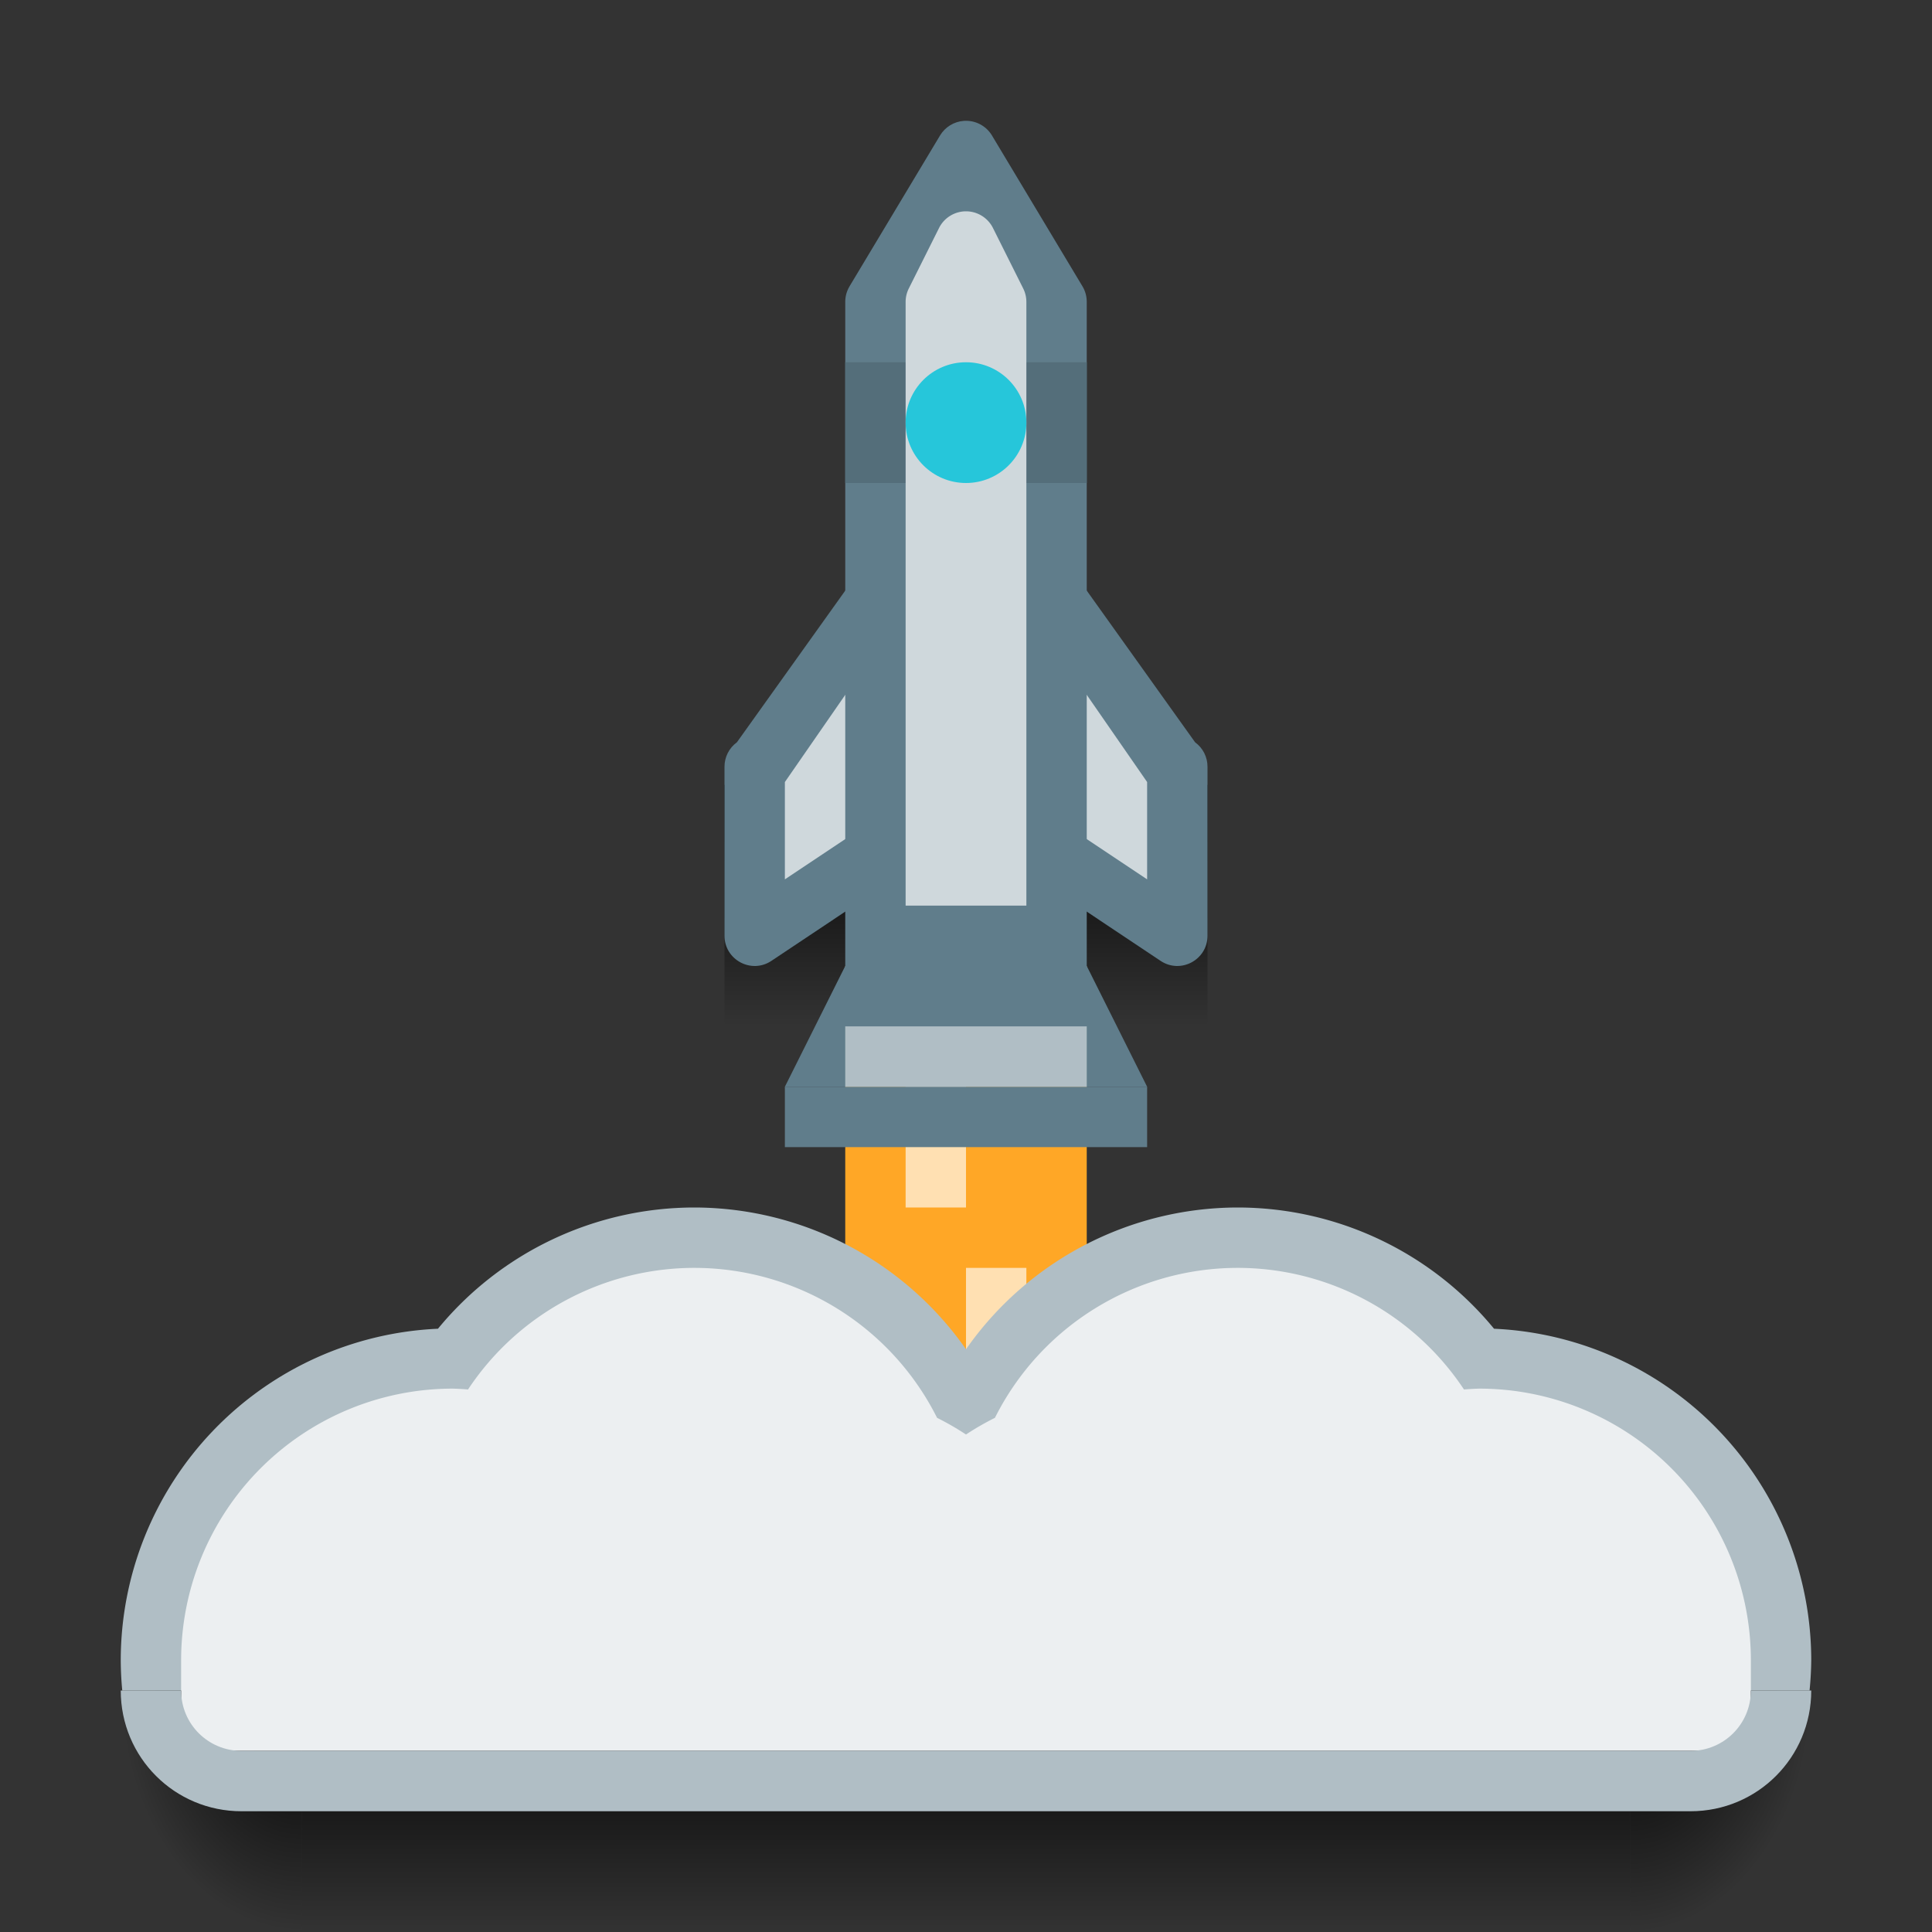 <svg xmlns="http://www.w3.org/2000/svg" xmlns:svg="http://www.w3.org/2000/svg" xmlns:xlink="http://www.w3.org/1999/xlink" id="svg2" width="32" height="32" version="1.1" viewBox="0 0 32 32"><rect x="0" y="0" width="32" height="32" fill="#333333" stroke="none"/><defs id="defs4"><linearGradient id="Shadow"><stop id="stop4181" offset="0" stop-color="#000" stop-opacity="1"/><stop id="stop4183" offset="1" stop-color="#000" stop-opacity="0"/></linearGradient><radialGradient id="radialGradient4576" cx="28" cy="28.5" r="1.5" fx="28" fy="28.5" gradientTransform="matrix(3.1111458e-7,2.667,-2,2.3333583e-7,84,973.696)" gradientUnits="userSpaceOnUse" xlink:href="#Shadow"/><radialGradient id="radialGradient4578" cx=".56" cy="31.147" r="1.5" fx=".56" fy="31.147" gradientTransform="matrix(-2,2.4329792e-6,-3.2319946e-6,-2.667,6.12,1131.421)" gradientUnits="userSpaceOnUse" xlink:href="#Shadow"/><linearGradient id="linearGradient4580" x1="16" x2="16" y1="28" y2="32" gradientTransform="translate(0,1020.362)" gradientUnits="userSpaceOnUse" xlink:href="#Shadow"/><linearGradient id="linearGradient4210" x1="16" x2="16" y1="1039.362" y2="1043.362" gradientTransform="translate(0,-6)" gradientUnits="userSpaceOnUse" xlink:href="#Shadow"/></defs><g id="layer1" transform="translate(0,-1020.362)"><rect id="rect4208" width="8" height="10" x="12" y="1033.362" fill="url(#linearGradient4210)" fill-opacity="1" stroke="none" stroke-dasharray="none" stroke-linecap="round" stroke-linejoin="round" stroke-miterlimit="4" stroke-opacity="1" stroke-width="2" opacity="1"/><path display="inline" style="line-height:normal;text-indent:0;text-align:start;text-decoration-line:none;text-decoration-style:solid;text-decoration-color:#000;text-transform:none;block-progression:tb;white-space:normal;isolation:auto;mix-blend-mode:normal;solid-color:#000;solid-opacity:1" id="path4204" fill="#607d8b" fill-opacity="1" fill-rule="evenodd" stroke="none" stroke-dasharray="none" stroke-dashoffset="0" stroke-linecap="butt" stroke-linejoin="round" stroke-miterlimit="4" stroke-opacity="1" stroke-width="1" d="m 16.516,1028.362 c 0.101,0 0.198,0.037 0.279,0.096 l 3,4.199 c 0.129,0.094 0.205,0.244 0.205,0.404 l 0,2.8 c -1.05e-4,0.399 -0.445,0.638 -0.777,0.416 l -3,-2.001 c -0.139,-0.093 -0.223,-0.249 -0.223,-0.416 l 0,-5.001 c 0.001,-0.282 0.234,-0.507 0.516,-0.498 z" baseline-shift="baseline" clip-rule="nonzero" color="#000" color-interpolation="sRGB" color-interpolation-filters="linearRGB" color-rendering="auto" direction="ltr" enable-background="accumulate" font-family="sans-serif" font-size="medium" font-stretch="normal" font-style="normal" font-variant="normal" font-weight="normal" image-rendering="auto" letter-spacing="normal" opacity="1" overflow="visible" shape-rendering="auto" text-anchor="start" text-decoration="none" text-rendering="auto" visibility="visible" word-spacing="normal" writing-mode="lr-tb"/><path display="inline" style="line-height:normal;text-indent:0;text-align:start;text-decoration-line:none;text-decoration-style:solid;text-decoration-color:#000;text-transform:none;block-progression:tb;white-space:normal;isolation:auto;mix-blend-mode:normal;solid-color:#000;solid-opacity:1" id="path4206" fill="#cfd8dc" fill-opacity="1" fill-rule="evenodd" stroke="none" stroke-dasharray="none" stroke-dashoffset="0" stroke-linecap="butt" stroke-linejoin="round" stroke-miterlimit="4" stroke-opacity="1" stroke-width="1" d="m 16.6,1029.849 0.4,3.744 2,1.334 0,-1.612 z" baseline-shift="baseline" clip-rule="nonzero" color="#000" color-interpolation="sRGB" color-interpolation-filters="linearRGB" color-rendering="auto" direction="ltr" enable-background="accumulate" font-family="sans-serif" font-size="medium" font-stretch="normal" font-style="normal" font-variant="normal" font-weight="normal" image-rendering="auto" letter-spacing="normal" opacity="1" overflow="visible" shape-rendering="auto" text-anchor="start" text-decoration="none" text-rendering="auto" visibility="visible" word-spacing="normal" writing-mode="lr-tb"/><path id="path4202" fill="#607d8b" fill-opacity="1" fill-rule="evenodd" stroke="none" stroke-dasharray="none" stroke-dashoffset="0" stroke-linecap="butt" stroke-linejoin="round" stroke-miterlimit="4" stroke-opacity="1" stroke-width="1" d="m 15.484,1028.362 c -0.101,0 -0.198,0.037 -0.279,0.096 l -3,4.199 c -0.129,0.094 -0.205,0.244 -0.205,0.404 l 0,2.8 c 1.05e-4,0.399 0.445,0.638 0.777,0.416 l 3,-2.001 c 0.139,-0.093 0.223,-0.249 0.223,-0.416 l 0,-5.001 c -10e-4,-0.282 -0.234,-0.507 -0.516,-0.498 z" baseline-shift="baseline" clip-rule="nonzero" color="#000" color-interpolation="sRGB" color-interpolation-filters="linearRGB" color-rendering="auto" direction="ltr" display="inline" enable-background="accumulate" font-family="sans-serif" font-size="medium" font-stretch="normal" font-style="normal" font-variant="normal" font-weight="normal" image-rendering="auto" letter-spacing="normal" opacity="1" overflow="visible" shape-rendering="auto" text-anchor="start" text-decoration="none" text-rendering="auto" visibility="visible" word-spacing="normal" writing-mode="lr-tb" style="line-height:normal;text-indent:0;text-align:start;text-decoration-line:none;text-decoration-style:solid;text-decoration-color:#000;text-transform:none;block-progression:tb;white-space:normal;isolation:auto;mix-blend-mode:normal;solid-color:#000;solid-opacity:1"/><path id="path4196" fill="#cfd8dc" fill-opacity="1" fill-rule="evenodd" stroke="none" stroke-dasharray="none" stroke-dashoffset="0" stroke-linecap="butt" stroke-linejoin="round" stroke-miterlimit="4" stroke-opacity="1" stroke-width="1" d="m 15.4,1029.849 -0.4,3.744 -2,1.334 0,-1.612 z" baseline-shift="baseline" clip-rule="nonzero" color="#000" color-interpolation="sRGB" color-interpolation-filters="linearRGB" color-rendering="auto" direction="ltr" display="inline" enable-background="accumulate" font-family="sans-serif" font-size="medium" font-stretch="normal" font-style="normal" font-variant="normal" font-weight="normal" image-rendering="auto" letter-spacing="normal" opacity="1" overflow="visible" shape-rendering="auto" text-anchor="start" text-decoration="none" text-rendering="auto" visibility="visible" word-spacing="normal" writing-mode="lr-tb" style="line-height:normal;text-indent:0;text-align:start;text-decoration-line:none;text-decoration-style:solid;text-decoration-color:#000;text-transform:none;block-progression:tb;white-space:normal;isolation:auto;mix-blend-mode:normal;solid-color:#000;solid-opacity:1"/><rect id="rect4150" width="4" height="12" x="14" y="1036.362" fill="#ffa726" fill-opacity="1" stroke="none" stroke-dasharray="none" stroke-linecap="round" stroke-linejoin="round" stroke-miterlimit="4" stroke-opacity="1" stroke-width="2" opacity="1"/><path id="path4574" fill="url(#linearGradient4580)" fill-opacity="1" stroke="none" stroke-dasharray="none" stroke-linecap="round" stroke-linejoin="round" stroke-miterlimit="4" stroke-opacity=".528" stroke-width="2" d="m 5,1048.362 0,4 22,0 0,-4 z" opacity="1"/><path id="path4572" fill="url(#radialGradient4578)" fill-opacity="1" stroke="none" stroke-dasharray="none" stroke-linecap="round" stroke-linejoin="round" stroke-miterlimit="4" stroke-opacity=".528" stroke-width="2" d="m 5,1048.362 -3,0 0,1 c 0,1.662 1.338,3 3,3 l 0,-4 z" opacity="1"/><path id="path4570" fill="url(#radialGradient4576)" fill-opacity="1" stroke="none" stroke-dasharray="none" stroke-linecap="round" stroke-linejoin="round" stroke-miterlimit="4" stroke-opacity=".528" stroke-width="2" d="m 27,1048.362 0,4 c 1.662,0 3,-1.338 3,-3 l 0,-1 -3,0 z" opacity="1"/><rect id="rect4154" width="1" height="3" x="16" y="1041.362" fill="#ffe0b2" fill-opacity="1" stroke="none" stroke-dasharray="none" stroke-linecap="round" stroke-linejoin="round" stroke-miterlimit="4" stroke-opacity="1" stroke-width="2" opacity="1"/><path id="path4154" fill="#b0bec5" fill-opacity="1" stroke="none" stroke-dasharray="none" stroke-linecap="round" stroke-linejoin="round" stroke-miterlimit="4" stroke-opacity="1" stroke-width="2" d="M 11.5,1040.362 A 5.5,5.5 0 0 0 7.254,1042.37 5.5,5.5 0 0 0 2,1047.862 a 5.5,5.5 0 0 0 0.025,0.5 l 27.947,0 A 5.5,5.5 0 0 0 30,1047.862 5.5,5.5 0 0 0 24.746,1042.37 5.5,5.5 0 0 0 20.5,1040.362 a 5.5,5.5 0 0 0 -4.5,2.348 5.5,5.5 0 0 0 -4.5,-2.348 z" opacity="1"/><path id="circle4176" fill="#eceff1" fill-opacity="1" stroke="none" stroke-dasharray="none" stroke-linecap="round" stroke-linejoin="round" stroke-miterlimit="4" stroke-opacity="1" stroke-width="2" d="M 11.5 21 A 4.5 4.5 0 0 0 7.752 23.014 A 4.5 4.5 0 0 0 7.5 23 A 4.5 4.5 0 0 0 3 27.5 L 3 29 L 29 29 L 29 27.551 A 4.5 4.5 0 0 0 29 27.5 A 4.5 4.5 0 0 0 24.5 23 A 4.5 4.5 0 0 0 24.248 23.014 A 4.5 4.5 0 0 0 20.5 21 A 4.5 4.5 0 0 0 16.479 23.484 A 4.5 4.5 0 0 0 16 23.76 A 4.5 4.5 0 0 0 15.521 23.484 A 4.5 4.5 0 0 0 11.5 21 z" opacity="1" transform="translate(0,1020.362)"/><path id="rect4198" fill="#b0bec5" fill-opacity="1" stroke="none" stroke-dasharray="none" stroke-linecap="round" stroke-linejoin="round" stroke-miterlimit="4" stroke-opacity="1" stroke-width="2" d="M 2 28 C 2 29.108 2.892 30 4 30 L 28 30 C 29.108 30 30 29.108 30 28 L 29 28 C 29 28.554 28.554 29 28 29 L 4 29 C 3.446 29 3 28.554 3 28 L 2 28 z" opacity="1" transform="translate(0,1020.362)"/><rect id="rect4152" width="1" height="3" x="15" y="1037.362" fill="#ffe0b2" fill-opacity="1" stroke="none" stroke-dasharray="none" stroke-linecap="round" stroke-linejoin="round" stroke-miterlimit="4" stroke-opacity="1" stroke-width="2" opacity="1"/><rect id="rect4156" width="6" height="1" x="13" y="1038.362" fill="#607d8b" fill-opacity="1" stroke="none" stroke-dasharray="none" stroke-linecap="round" stroke-linejoin="round" stroke-miterlimit="4" stroke-opacity="1" stroke-width="2" opacity="1"/><path id="path4158" fill="#607d8b" fill-opacity="1" fill-rule="evenodd" stroke="none" stroke-linecap="butt" stroke-linejoin="miter" stroke-opacity="1" stroke-width="1" d="m 13,1038.362 1,-2 4,0 1,2 z"/><rect id="rect4160" width="4" height="1" x="14" y="1037.362" fill="#b0bec5" fill-opacity="1" stroke="none" stroke-dasharray="none" stroke-linecap="round" stroke-linejoin="round" stroke-miterlimit="4" stroke-opacity="1" stroke-width="2" opacity="1"/><path id="rect4162" fill="#607d8b" fill-opacity="1" stroke="none" stroke-dasharray="none" stroke-linecap="round" stroke-linejoin="round" stroke-miterlimit="4" stroke-opacity="1" stroke-width="2" d="M 15.965 2.002 C 15.802 2.013 15.654 2.104 15.57 2.244 L 14.07 4.744 C 14.021 4.827 14 4.914 14 5 C 14 5.001 14 5.001 14 5.002 L 14 16 L 18 16 L 18 5.002 C 18 5.001 18 5.001 18 5 C 18 4.914 17.979 4.827 17.93 4.744 L 16.43 2.244 C 16.333 2.082 16.153 1.989 15.965 2.002 z" opacity="1" transform="translate(0,1020.362)"/><rect id="rect4169" width="2" height="2" x="14" y="1026.362" fill="#546e7a" fill-opacity="1" stroke="none" stroke-dasharray="none" stroke-linecap="round" stroke-linejoin="round" stroke-miterlimit="4" stroke-opacity="1" stroke-width="2" opacity="1"/><rect id="rect4171" width="2" height="2" x="16" y="1026.362" fill="#546e7a" fill-opacity="1" stroke="none" stroke-dasharray="none" stroke-linecap="round" stroke-linejoin="round" stroke-miterlimit="4" stroke-opacity="1" stroke-width="2" opacity="1"/><path id="rect4173" fill="#cfd8dc" fill-opacity="1" stroke="none" stroke-dasharray="none" stroke-linecap="round" stroke-linejoin="round" stroke-miterlimit="4" stroke-opacity="1" stroke-width="2" d="M 16.004 3.5 A 0.5 0.5 0 0 0 15.553 3.777 L 15.053 4.777 A 0.5 0.5 0 0 0 15 5 A 0.5 0.5 0 0 0 15 5.018 L 15 15 L 17 15 L 17 5 A 0.5 0.5 0 0 0 16.947 4.777 L 16.447 3.777 A 0.5 0.5 0 0 0 16.004 3.5 z" opacity="1" transform="translate(0,1020.362)"/><circle id="path4180" cx="16" cy="1027.362" r="1" fill="#26c6da" fill-opacity="1" stroke="none" stroke-dasharray="none" stroke-linecap="round" stroke-linejoin="round" stroke-miterlimit="4" stroke-opacity="1" stroke-width="2" opacity="1"/></g></svg>